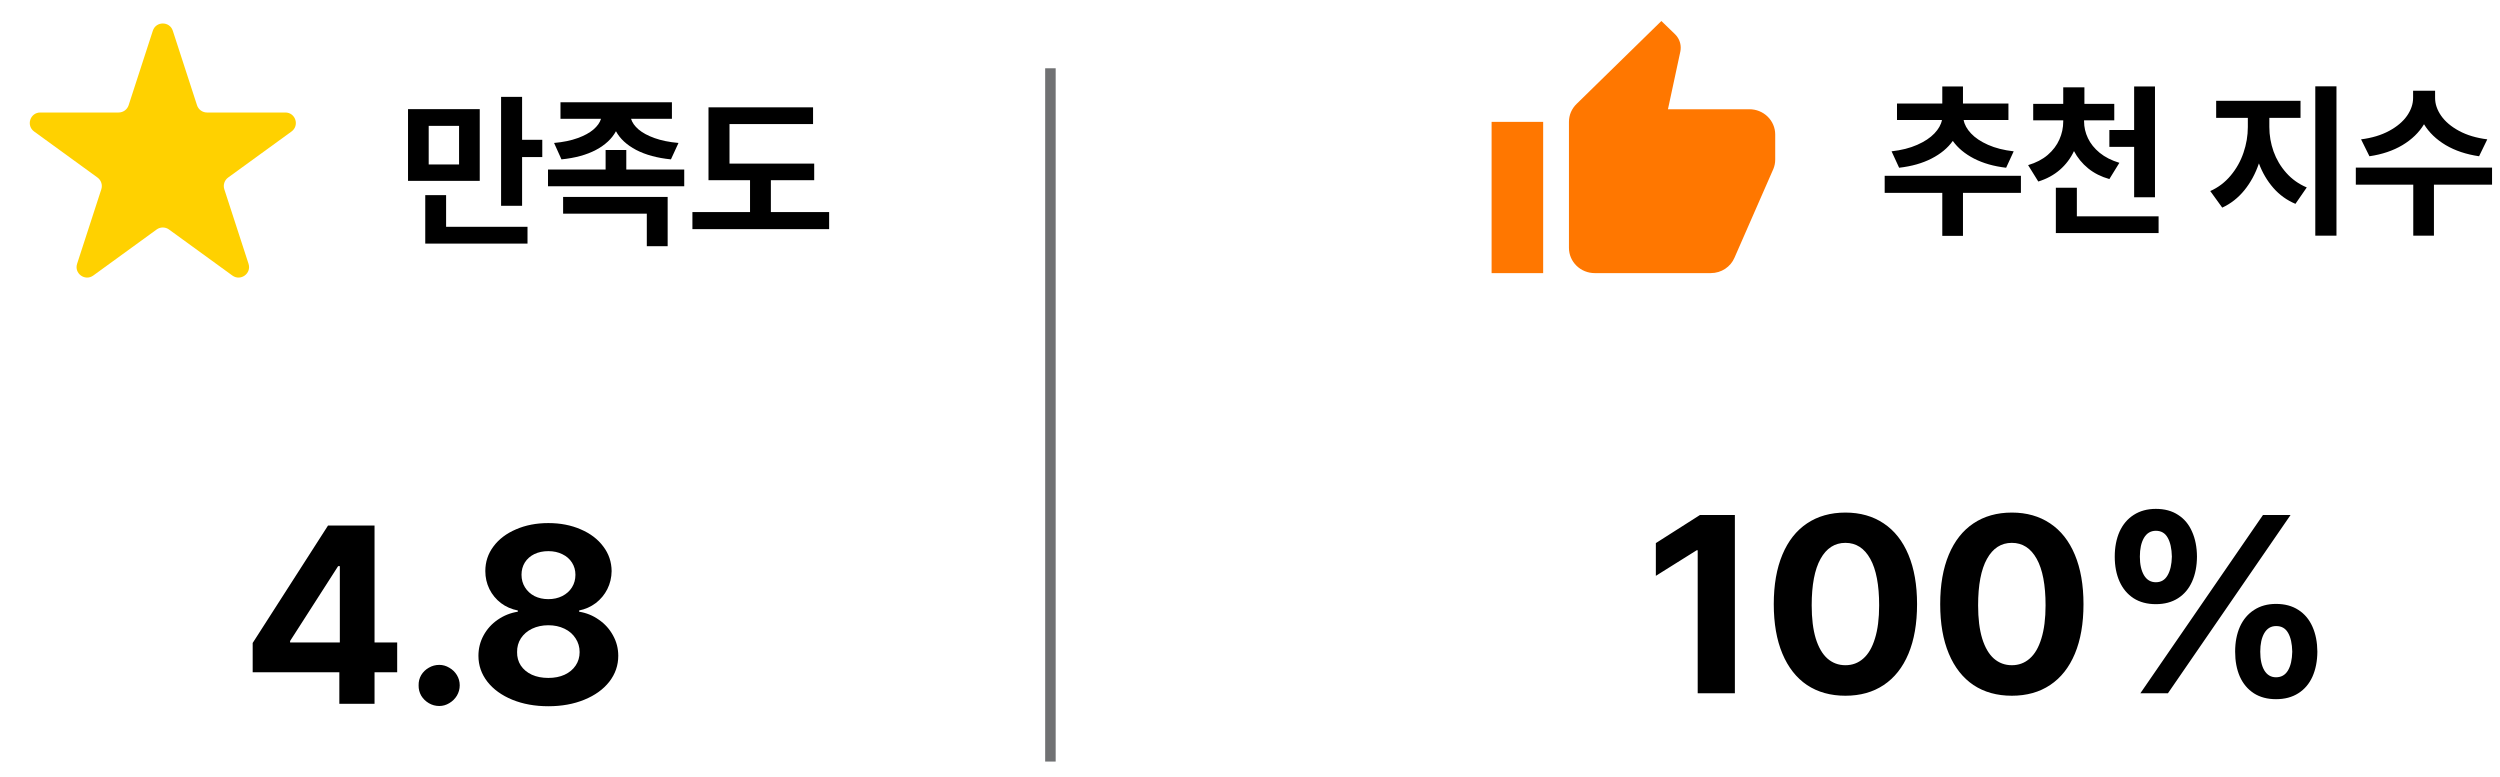 <svg width="238" height="74" viewBox="0 0 238 74" fill="none" xmlns="http://www.w3.org/2000/svg">
<path d="M14.549 2.927C14.848 2.006 16.152 2.006 16.451 2.927L18.756 10.019C18.889 10.431 19.273 10.71 19.706 10.71H27.164C28.132 10.71 28.535 11.95 27.752 12.519L21.718 16.902C21.368 17.157 21.221 17.608 21.355 18.02L23.66 25.113C23.959 26.034 22.904 26.8 22.121 26.231L16.088 21.848C15.737 21.593 15.263 21.593 14.912 21.848L8.879 26.231C8.096 26.8 7.041 26.034 7.34 25.113L9.645 18.02C9.779 17.608 9.632 17.157 9.282 16.902L3.249 12.519C2.465 11.95 2.868 10.71 3.836 10.71H11.293C11.727 10.71 12.111 10.431 12.245 10.019L14.549 2.927Z" fill="#FFD100"/>
<path d="M45.672 17.219H38.844V10.391H45.672V17.219ZM40.812 15.656H43.703V11.984H40.812V15.656ZM49.703 13.312H51.625V14.953H49.703V19.594H47.703V9.219H49.703V13.312ZM50.219 23.188H40.484V18.578H42.469V21.594H50.219V23.188ZM63.967 11.312H60.076C60.186 11.672 60.425 12.01 60.795 12.328C61.17 12.646 61.678 12.919 62.318 13.148C62.959 13.378 63.717 13.531 64.592 13.609L63.873 15.172C62.566 15.042 61.462 14.742 60.561 14.273C59.665 13.8 59.024 13.206 58.639 12.492C58.253 13.206 57.618 13.8 56.733 14.273C55.847 14.742 54.753 15.042 53.451 15.172L52.748 13.609C53.613 13.531 54.36 13.378 54.99 13.148C55.626 12.919 56.128 12.646 56.498 12.328C56.868 12.01 57.108 11.672 57.217 11.312H53.358V9.734H63.967V11.312ZM65.139 17.734H52.17V16.141H57.654V14.281H59.623V16.141H65.139V17.734ZM63.561 23.438H61.576V20.344H53.608V18.75H63.561V23.438ZM77.512 17.156H73.387V20.188H78.934V21.812H65.918V20.188H71.403V17.156H67.449V10.219H77.403V11.812H69.449V15.578H77.512V17.156Z" fill="black"/>
<path d="M24.055 61.211L31.227 50.031H35.656V61.164H37.812V64H35.656V67H32.305V64H24.055V61.211ZM32.352 61.164V53.898H32.188L27.617 61.023V61.164H32.352ZM41.82 67.211C41.461 67.211 41.129 67.121 40.824 66.941C40.52 66.762 40.277 66.523 40.098 66.227C39.926 65.922 39.844 65.594 39.852 65.242C39.844 64.891 39.926 64.566 40.098 64.269C40.277 63.973 40.52 63.738 40.824 63.566C41.129 63.387 41.461 63.297 41.82 63.297C42.156 63.297 42.473 63.387 42.77 63.566C43.074 63.738 43.316 63.973 43.496 64.269C43.676 64.566 43.766 64.891 43.766 65.242C43.766 65.594 43.676 65.922 43.496 66.227C43.316 66.523 43.074 66.762 42.77 66.941C42.473 67.121 42.156 67.211 41.82 67.211ZM52.203 67.234C50.93 67.234 49.785 67.027 48.77 66.613C47.762 66.199 46.973 65.629 46.402 64.902C45.832 64.168 45.547 63.344 45.547 62.43C45.547 61.734 45.711 61.086 46.039 60.484C46.367 59.883 46.816 59.387 47.387 58.996C47.965 58.598 48.602 58.344 49.297 58.234V58.117C48.695 58 48.16 57.766 47.691 57.414C47.223 57.055 46.855 56.609 46.59 56.078C46.332 55.547 46.203 54.977 46.203 54.367C46.203 53.492 46.461 52.711 46.977 52.023C47.492 51.328 48.207 50.785 49.121 50.395C50.035 49.996 51.062 49.797 52.203 49.797C53.344 49.797 54.371 49.996 55.285 50.395C56.199 50.785 56.914 51.328 57.43 52.023C57.953 52.711 58.219 53.492 58.227 54.367C58.219 54.984 58.082 55.559 57.816 56.09C57.551 56.613 57.184 57.055 56.715 57.414C56.246 57.766 55.719 58 55.133 58.117V58.234C55.82 58.344 56.445 58.598 57.008 58.996C57.578 59.387 58.027 59.883 58.355 60.484C58.691 61.086 58.859 61.734 58.859 62.43C58.859 63.344 58.574 64.168 58.004 64.902C57.434 65.629 56.641 66.199 55.625 66.613C54.617 67.027 53.477 67.234 52.203 67.234ZM52.203 64.539C52.789 64.539 53.305 64.438 53.75 64.234C54.203 64.023 54.555 63.73 54.805 63.355C55.055 62.98 55.18 62.555 55.18 62.078C55.18 61.594 55.051 61.156 54.793 60.766C54.543 60.375 54.191 60.07 53.738 59.852C53.285 59.633 52.773 59.523 52.203 59.523C51.633 59.523 51.117 59.633 50.656 59.852C50.203 60.07 49.848 60.375 49.59 60.766C49.34 61.156 49.219 61.594 49.227 62.078C49.219 62.555 49.336 62.98 49.578 63.355C49.828 63.73 50.18 64.023 50.633 64.234C51.086 64.438 51.609 64.539 52.203 64.539ZM52.203 57.039C52.695 57.039 53.137 56.941 53.527 56.746C53.926 56.543 54.234 56.266 54.453 55.914C54.672 55.562 54.781 55.164 54.781 54.719C54.781 54.289 54.672 53.902 54.453 53.559C54.234 53.215 53.93 52.949 53.539 52.762C53.148 52.566 52.703 52.469 52.203 52.469C51.703 52.469 51.258 52.562 50.867 52.75C50.484 52.938 50.184 53.203 49.965 53.547C49.754 53.891 49.648 54.281 49.648 54.719C49.648 55.164 49.758 55.562 49.977 55.914C50.195 56.266 50.496 56.543 50.879 56.746C51.27 56.941 51.711 57.039 52.203 57.039Z" fill="black"/>
<path d="M100 6.5V72.5" stroke="#707173"/>
<path d="M165.16 66H161.621V52.383H161.527L157.637 54.82V51.703L161.832 49.031H165.16V66ZM175.684 66.234C174.27 66.234 173.051 65.894 172.027 65.215C171.012 64.527 170.23 63.531 169.684 62.227C169.137 60.922 168.863 59.352 168.863 57.516C168.863 55.68 169.137 54.109 169.684 52.805C170.23 51.5 171.012 50.508 172.027 49.828C173.051 49.141 174.27 48.797 175.684 48.797C177.09 48.797 178.305 49.141 179.328 49.828C180.352 50.508 181.137 51.504 181.684 52.816C182.23 54.121 182.504 55.688 182.504 57.516C182.504 59.359 182.23 60.934 181.684 62.238C181.137 63.543 180.352 64.535 179.328 65.215C178.312 65.894 177.098 66.234 175.684 66.234ZM175.684 63.328C176.34 63.328 176.906 63.117 177.383 62.695C177.867 62.273 178.238 61.637 178.496 60.785C178.762 59.934 178.895 58.883 178.895 57.633C178.895 55.688 178.613 54.211 178.051 53.203C177.488 52.188 176.699 51.68 175.684 51.68C174.668 51.68 173.879 52.188 173.316 53.203C172.754 54.211 172.473 55.688 172.473 57.633C172.473 58.883 172.602 59.934 172.859 60.785C173.125 61.637 173.496 62.273 173.973 62.695C174.457 63.117 175.027 63.328 175.684 63.328ZM191.527 66.234C190.113 66.234 188.895 65.894 187.871 65.215C186.855 64.527 186.074 63.531 185.527 62.227C184.98 60.922 184.707 59.352 184.707 57.516C184.707 55.68 184.98 54.109 185.527 52.805C186.074 51.5 186.855 50.508 187.871 49.828C188.895 49.141 190.113 48.797 191.527 48.797C192.934 48.797 194.148 49.141 195.172 49.828C196.195 50.508 196.98 51.504 197.527 52.816C198.074 54.121 198.348 55.688 198.348 57.516C198.348 59.359 198.074 60.934 197.527 62.238C196.98 63.543 196.195 64.535 195.172 65.215C194.156 65.894 192.941 66.234 191.527 66.234ZM191.527 63.328C192.184 63.328 192.75 63.117 193.227 62.695C193.711 62.273 194.082 61.637 194.34 60.785C194.605 59.934 194.738 58.883 194.738 57.633C194.738 55.688 194.457 54.211 193.895 53.203C193.332 52.188 192.543 51.68 191.527 51.68C190.512 51.68 189.723 52.188 189.16 53.203C188.598 54.211 188.316 55.688 188.316 57.633C188.316 58.883 188.445 59.934 188.703 60.785C188.969 61.637 189.34 62.273 189.816 62.695C190.301 63.117 190.871 63.328 191.527 63.328ZM205.238 57.516C204.41 57.516 203.703 57.328 203.117 56.953C202.531 56.57 202.086 56.039 201.781 55.359C201.477 54.68 201.324 53.891 201.324 52.992C201.324 52.094 201.477 51.301 201.781 50.613C202.094 49.926 202.543 49.395 203.129 49.02C203.723 48.637 204.426 48.445 205.238 48.445C206.074 48.445 206.781 48.637 207.359 49.02C207.945 49.395 208.387 49.926 208.684 50.613C208.988 51.293 209.145 52.086 209.152 52.992C209.145 53.898 208.988 54.691 208.684 55.371C208.379 56.051 207.934 56.578 207.348 56.953C206.762 57.328 206.059 57.516 205.238 57.516ZM205.238 55.43C205.73 55.43 206.102 55.211 206.352 54.773C206.609 54.336 206.746 53.742 206.762 52.992C206.746 52.227 206.613 51.625 206.363 51.188C206.121 50.75 205.746 50.531 205.238 50.531C204.746 50.531 204.367 50.758 204.102 51.211C203.844 51.656 203.715 52.25 203.715 52.992C203.715 53.734 203.848 54.328 204.113 54.773C204.379 55.211 204.754 55.43 205.238 55.43ZM216.676 66.562C215.855 66.562 215.152 66.375 214.566 66C213.98 65.617 213.535 65.086 213.23 64.406C212.934 63.727 212.785 62.938 212.785 62.039C212.785 61.141 212.938 60.348 213.242 59.66C213.555 58.973 214.004 58.441 214.59 58.066C215.176 57.684 215.871 57.492 216.676 57.492C217.512 57.492 218.223 57.684 218.809 58.066C219.395 58.441 219.84 58.973 220.145 59.66C220.449 60.34 220.605 61.133 220.613 62.039C220.605 62.945 220.449 63.738 220.145 64.418C219.84 65.098 219.391 65.625 218.797 66C218.211 66.375 217.504 66.562 216.676 66.562ZM216.676 64.477C217.176 64.477 217.555 64.262 217.812 63.832C218.07 63.402 218.207 62.805 218.223 62.039C218.207 61.273 218.074 60.676 217.824 60.246C217.574 59.809 217.191 59.594 216.676 59.602C216.199 59.602 215.828 59.824 215.562 60.27C215.305 60.715 215.176 61.305 215.176 62.039C215.176 62.789 215.305 63.383 215.562 63.82C215.828 64.258 216.199 64.477 216.676 64.477ZM215.434 49.031H218.059L206.387 66H203.762L215.434 49.031Z" fill="black"/>
<path d="M192.391 18.359H186.875V22.453H184.906V18.359H179.422V16.734H192.391V18.359ZM191.203 11.422H186.938C187.016 11.859 187.25 12.287 187.641 12.703C188.031 13.12 188.573 13.482 189.266 13.789C189.958 14.096 190.771 14.302 191.703 14.406L190.984 15.969C189.812 15.833 188.792 15.542 187.922 15.094C187.057 14.646 186.385 14.086 185.906 13.414C185.432 14.086 184.758 14.646 183.883 15.094C183.013 15.542 181.984 15.833 180.797 15.969L180.078 14.406C181.01 14.302 181.823 14.096 182.516 13.789C183.214 13.482 183.76 13.12 184.156 12.703C184.552 12.287 184.792 11.859 184.875 11.422H180.594V9.859H184.906V8.234H186.875V9.859H191.203V11.422ZM198.404 11.562C198.404 12.109 198.527 12.641 198.772 13.156C199.016 13.672 199.389 14.135 199.889 14.547C200.394 14.958 201.019 15.276 201.764 15.5L200.811 17.047C200.035 16.828 199.363 16.49 198.795 16.031C198.227 15.568 197.777 15.018 197.443 14.383C197.121 15.07 196.673 15.664 196.1 16.164C195.532 16.659 194.847 17.031 194.045 17.281L193.076 15.719C193.821 15.5 194.443 15.177 194.943 14.75C195.443 14.318 195.813 13.828 196.053 13.281C196.298 12.734 196.42 12.162 196.42 11.562V11.453H193.561V9.891H196.42V8.312H198.436V9.891H201.279V11.453H198.404V11.562ZM205.154 18.781H203.17V13.984H200.811V12.375H203.17V8.234H205.154V18.781ZM205.498 22.188H195.717V17.875H197.717V20.594H205.498V22.188ZM216.041 12.094C216.041 12.88 216.174 13.654 216.44 14.414C216.711 15.169 217.114 15.849 217.651 16.453C218.187 17.057 218.838 17.521 219.604 17.844L218.526 19.406C217.708 19.062 217.007 18.557 216.424 17.891C215.841 17.224 215.382 16.445 215.049 15.555C214.721 16.523 214.26 17.375 213.666 18.109C213.073 18.838 212.369 19.391 211.557 19.766L210.416 18.188C211.177 17.849 211.825 17.357 212.362 16.711C212.903 16.065 213.309 15.341 213.58 14.539C213.856 13.732 213.994 12.917 213.994 12.094V11.219H210.979V9.594H219.01V11.219H216.041V12.094ZM222.432 22.438H220.416V8.219H222.432V22.438ZM231.821 9.328C231.821 9.901 232.013 10.466 232.399 11.023C232.784 11.575 233.352 12.055 234.102 12.461C234.852 12.867 235.748 13.135 236.789 13.266L236.008 14.875C234.789 14.698 233.729 14.344 232.828 13.812C231.933 13.276 231.245 12.615 230.766 11.828C230.292 12.615 229.61 13.276 228.719 13.812C227.828 14.344 226.779 14.698 225.571 14.875L224.774 13.266C225.805 13.135 226.696 12.867 227.446 12.461C228.196 12.055 228.763 11.575 229.149 11.023C229.534 10.466 229.727 9.901 229.727 9.328V8.641H231.821V9.328ZM237.243 17.578H231.711V22.438H229.743V17.578H224.274V15.953H237.243V17.578Z" fill="black"/>
<path d="M169 12.8C169 12.164 168.741 11.553 168.281 11.103C167.821 10.653 167.196 10.4 166.545 10.4H158.789L159.967 4.916C159.992 4.796 160.004 4.664 160.004 4.532C160.004 4.04 159.795 3.584 159.464 3.26L158.163 2L150.088 9.896C149.634 10.34 149.364 10.94 149.364 11.6V23.6C149.364 24.236 149.622 24.847 150.083 25.297C150.543 25.747 151.167 26 151.818 26H162.864C163.882 26 164.754 25.4 165.122 24.536L168.828 16.076C168.939 15.8 169 15.512 169 15.2V12.8ZM142 26H146.909V11.6H142V26Z" fill="#FF7700"/>
</svg>
